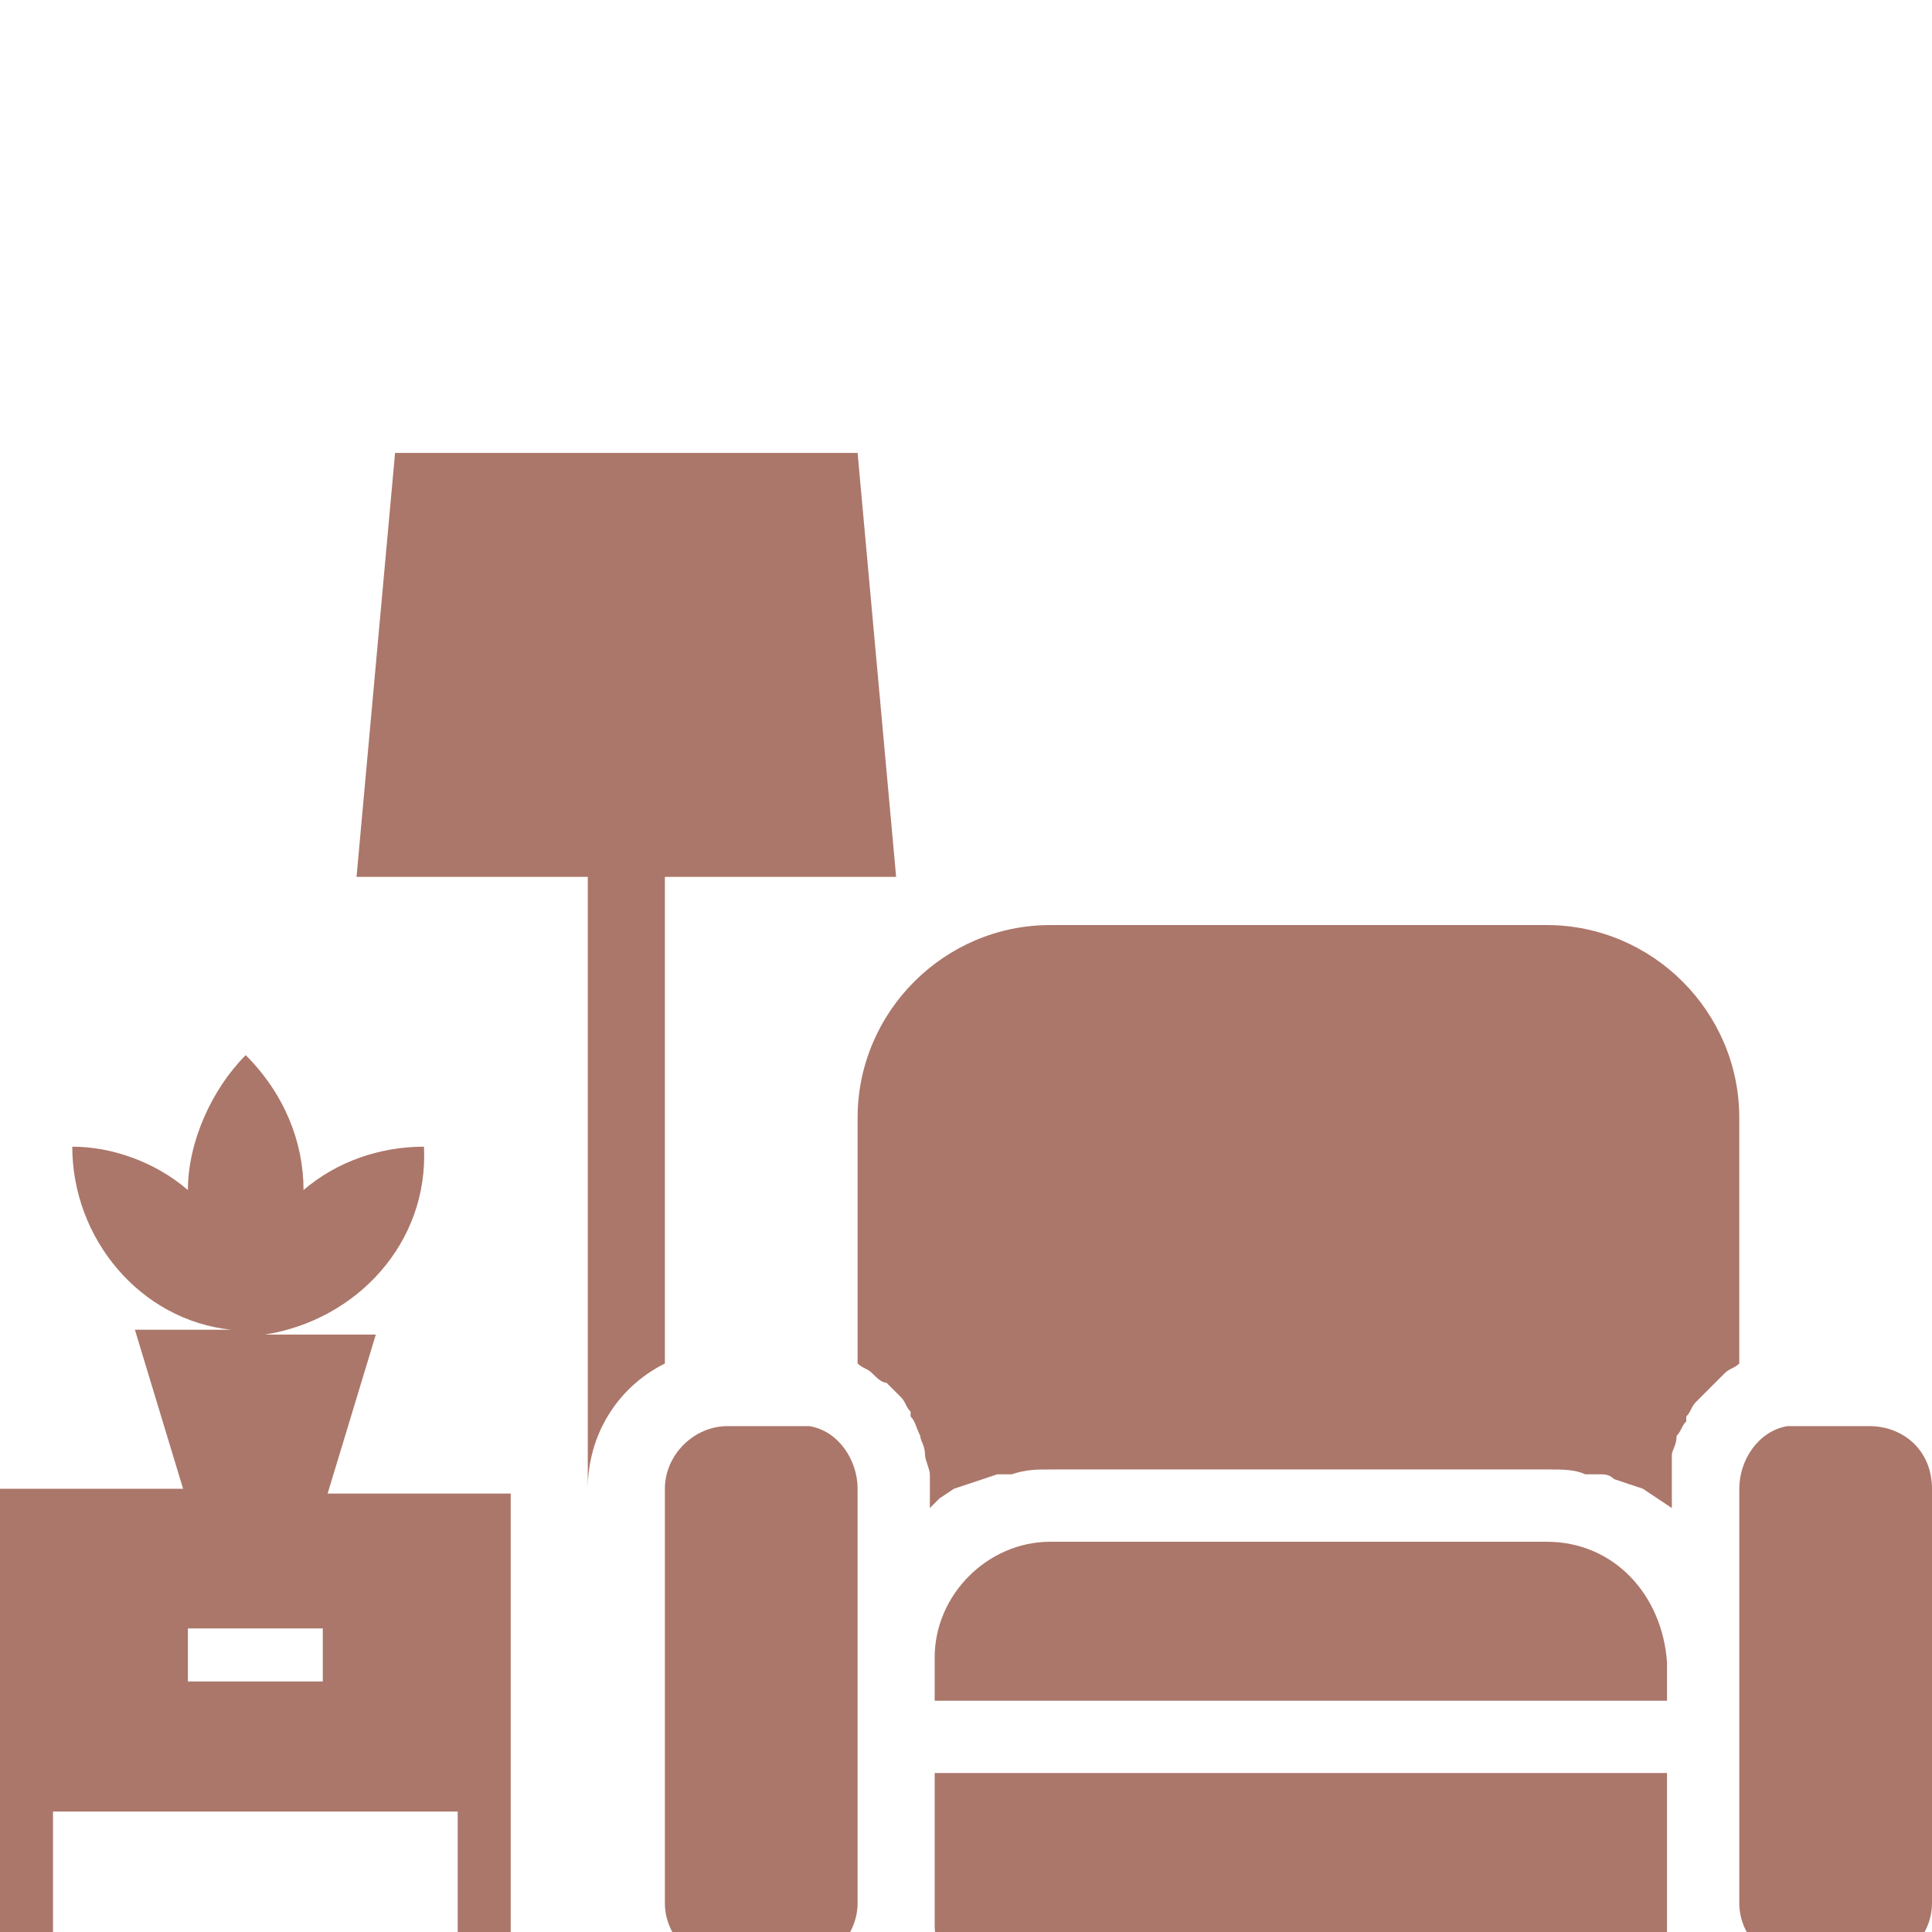 <?xml version="1.0" encoding="utf-8"?>
<!-- Generator: Adobe Illustrator 24.0.0, SVG Export Plug-In . SVG Version: 6.00 Build 0)  -->
<svg version="1.1" id="Layer_1" xmlns="http://www.w3.org/2000/svg" xmlns:xlink="http://www.w3.org/1999/xlink" x="0px" y="0px"
	 viewBox="0 0 40.1 40.1" style="enable-background:new 0 0 40.1 40.1;" xml:space="preserve">
<style type="text/css">
	.st0{fill:#AB776A;}
</style>
<title>listing icon living</title>
<path class="st0" d="M16.8,29.6c-0.1,0-0.2,0-0.3,0h-1.4c-0.7,0-1.3,0.6-1.3,1.3v8.6c0,0.7,0.6,1.3,1.3,1.3h1.4
	c0.7,0,1.3-0.6,1.3-1.3v-8.6C17.8,30.3,17.4,29.7,16.8,29.6L16.8,29.6z"/>
<path class="st0" d="M38.8,29.6h-1.4c-0.1,0-0.2,0-0.3,0c-0.6,0.1-1,0.7-1,1.3v8.6c0,0.7,0.6,1.3,1.3,1.3h1.4c0.7,0,1.3-0.6,1.3-1.3
	v-8.6C40.1,30.1,39.5,29.6,38.8,29.6z"/>
<path class="st0" d="M19.4,40c0,0.2,0.1,0.4,0.2,0.6c0.1,0.1,0.4,0.2,0.6,0.2h13.6c0.2,0,0.4-0.1,0.6-0.2c0.2-0.1,0.2-0.3,0.2-0.6
	v-3.2H19.4V40z"/>
<path class="st0" d="M32.1,32H21.8c-1.3,0-2.4,1.1-2.4,2.4c0,0,0,0,0,0.1v0.8h15.2v-0.8C34.5,33.1,33.5,32,32.1,32
	C32.1,32,32.1,32,32.1,32L32.1,32z"/>
<path class="st0" d="M36.1,23.2c0-2.2-1.8-4-4-4H21.8c-2.2,0-4,1.8-4,4v5.1c0.1,0.1,0.2,0.1,0.3,0.2c0.1,0.1,0.2,0.2,0.3,0.2
	c0.1,0.1,0.2,0.2,0.3,0.3c0.1,0.1,0.1,0.2,0.2,0.3c0,0,0,0,0,0.1c0.1,0.1,0.1,0.2,0.2,0.4c0,0.1,0.1,0.2,0.1,0.4
	c0,0.1,0.1,0.3,0.1,0.4c0,0.1,0,0.3,0,0.4v0.3l0.2-0.2l0.3-0.2l0.3-0.1l0.3-0.1l0.3-0.1h0.1l0.2,0c0.3-0.1,0.5-0.1,0.8-0.1h10.4
	c0.2,0,0.5,0,0.7,0.1h0.2h0.1c0.1,0,0.2,0,0.3,0.1l0.3,0.1l0.3,0.1l0.3,0.2l0.3,0.2v-0.3c0-0.1,0-0.1,0-0.2c0-0.1,0-0.1,0-0.2
	c0-0.1,0-0.1,0-0.2l0-0.2c0-0.1,0.1-0.2,0.1-0.4c0.1-0.1,0.1-0.2,0.2-0.3c0,0,0,0,0-0.1c0.1-0.1,0.1-0.2,0.2-0.3
	c0.1-0.1,0.2-0.2,0.3-0.3l0.3-0.3c0.1-0.1,0.2-0.1,0.3-0.2L36.1,23.2z"/>
<path class="st0" d="M7.8,27.7H5.3c0.1,0,0.2,0,0.2,0c1.9-0.3,3.4-1.9,3.3-3.9c-0.9,0-1.8,0.3-2.5,0.9l0,0c0-1-0.4-2-1.2-2.8
	c-0.7,0.7-1.2,1.8-1.2,2.8c-0.7-0.6-1.6-0.9-2.4-0.9c0,1.9,1.4,3.6,3.3,3.8c0.1,0,0.2,0,0.3,0H2.8l1,3.3H0v9.5h1.1v-2.8h8.4v2.8h1.1
	V31H6.8L7.8,27.7z M6.7,34.9H3.9v-1.1h2.8V34.9z"/>
<path class="st0" d="M13.8,18.2h4.8l-0.8-8.8H8.2l-0.8,8.8h4.8v12.7c0-1.1,0.6-2.1,1.6-2.6V18.2z"/>
</svg>
